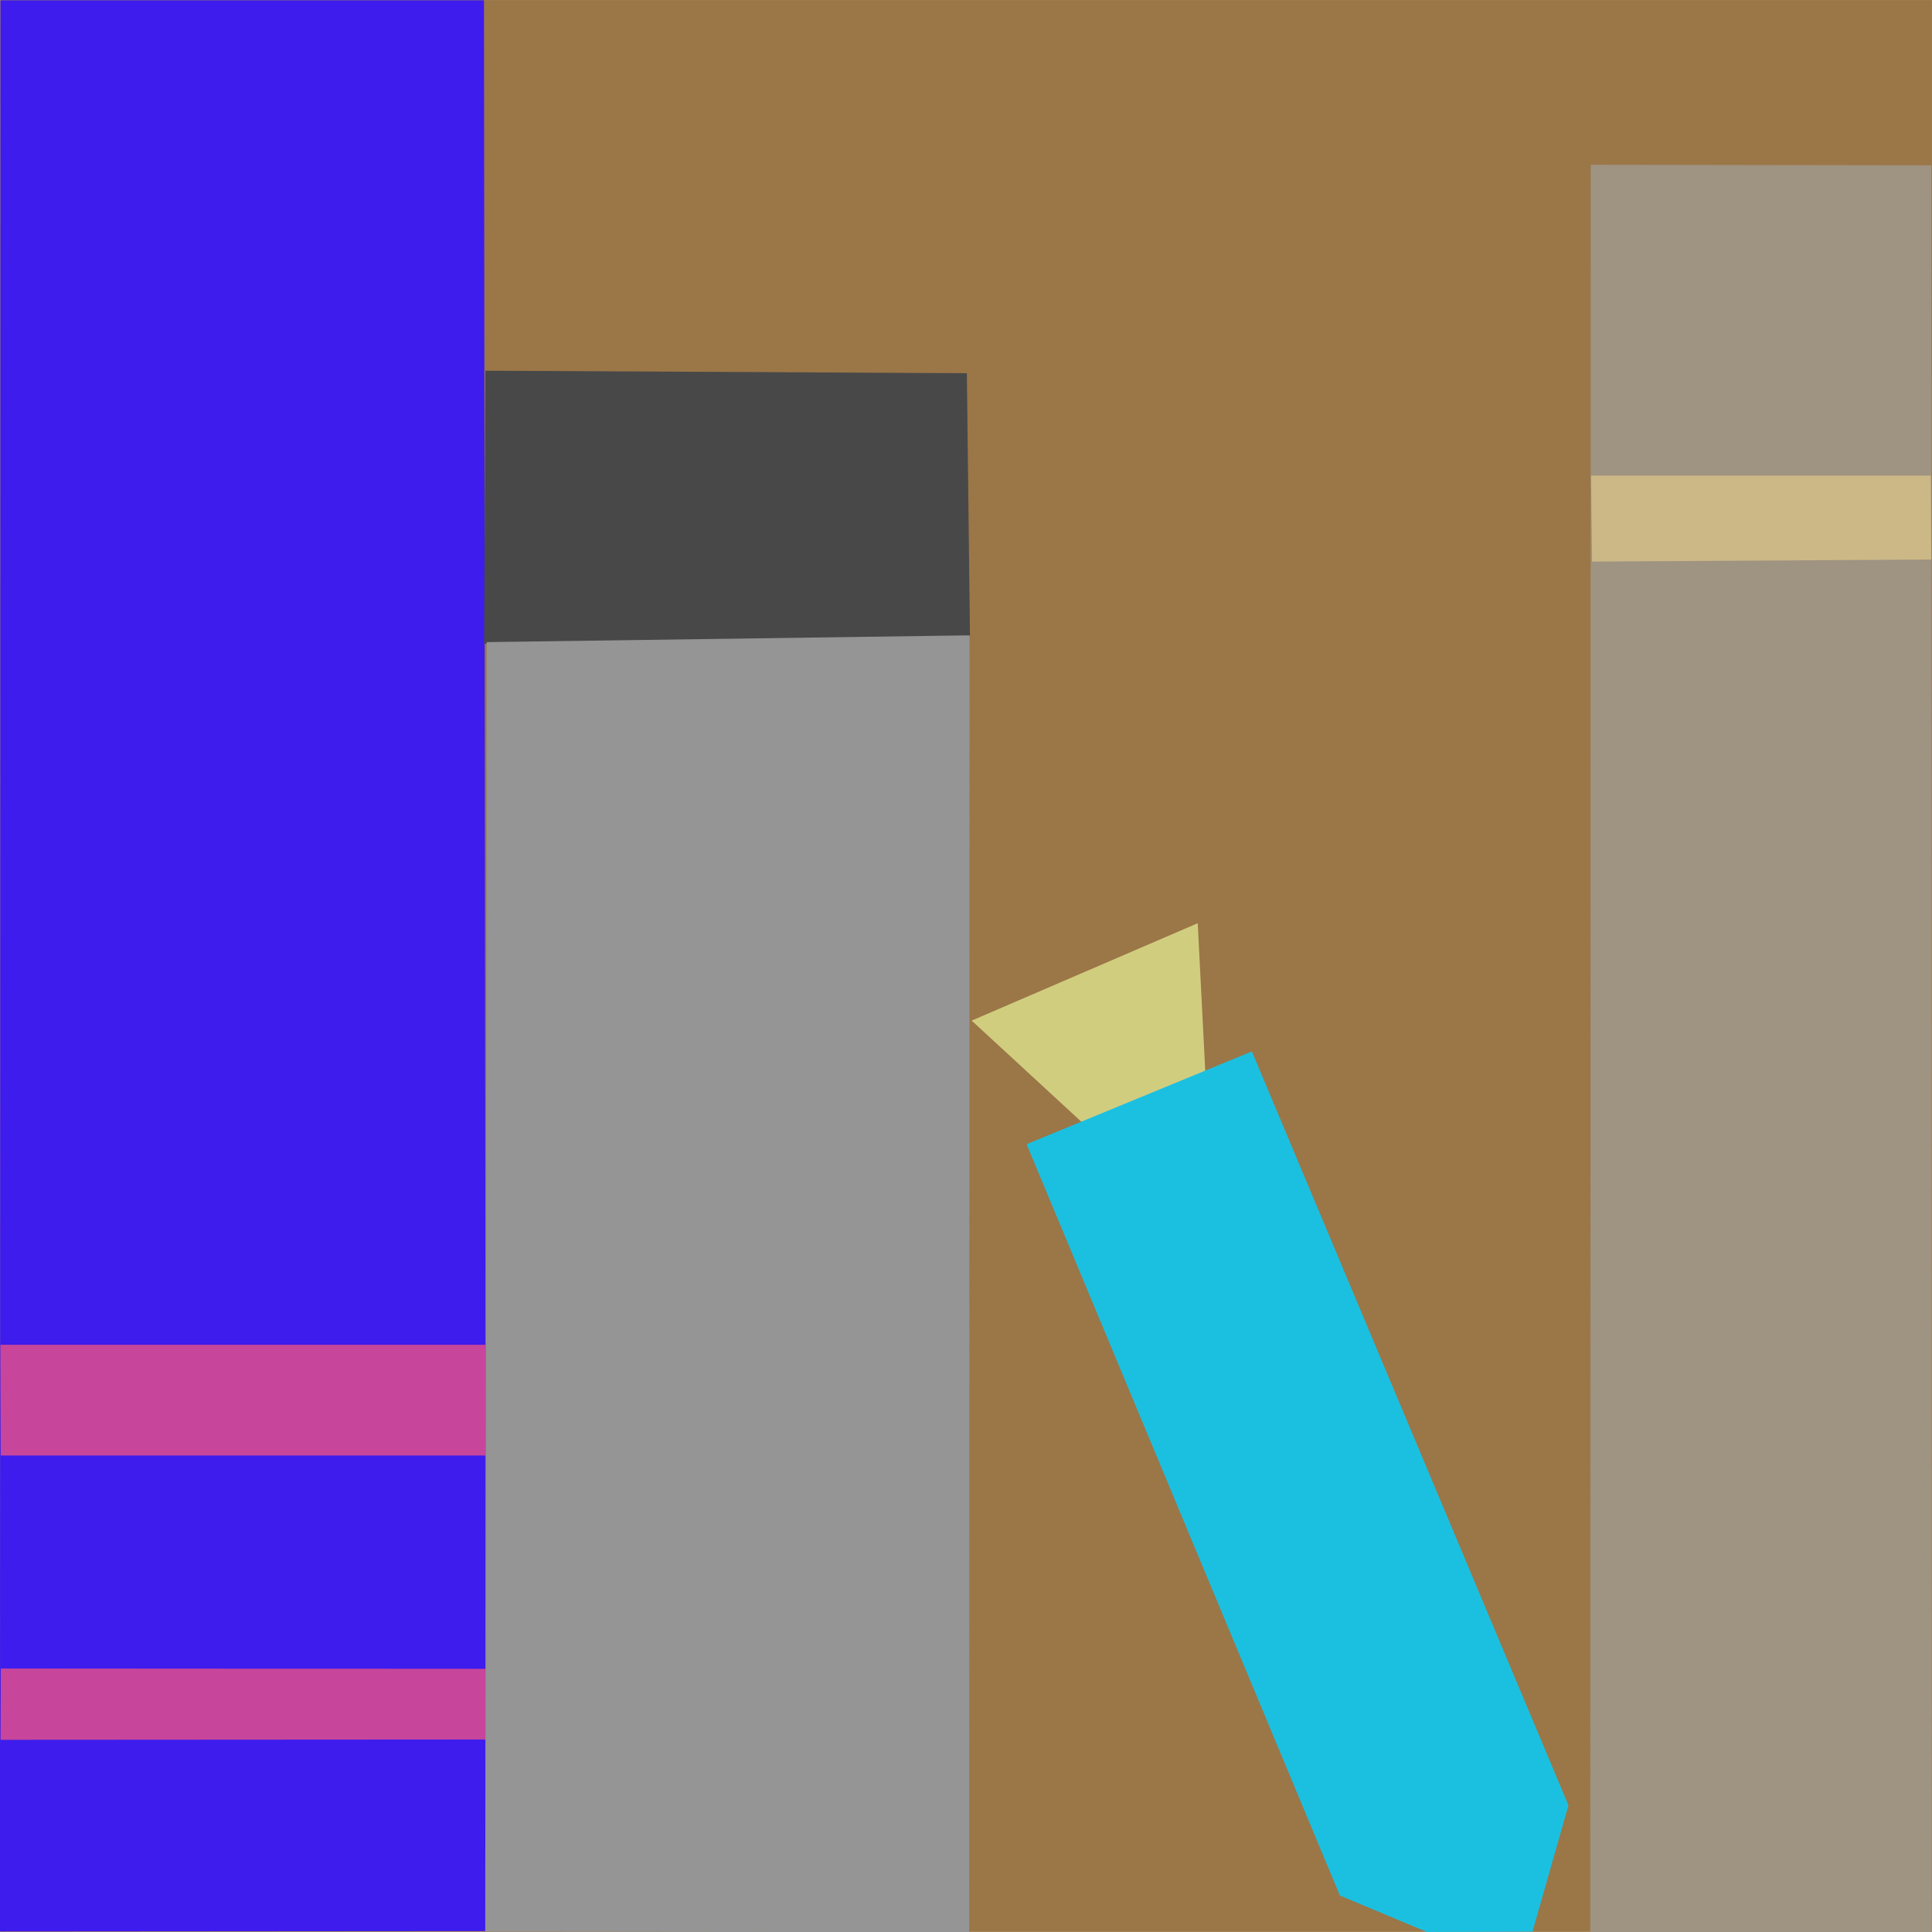 <?xml version="1.0" encoding="UTF-8" standalone="no"?>
<!DOCTYPE svg PUBLIC "-//W3C//DTD SVG 1.1//EN" "http://www.w3.org/Graphics/SVG/1.1/DTD/svg11.dtd">
<svg version="1.1" xmlns="http://www.w3.org/2000/svg" xmlns:xlink="http://www.w3.org/1999/xlink" preserveAspectRatio="xMidYMid meet" viewBox="24.564 28.406 262.018 262.046" width="262.02" height="262.05"><defs><path d="M24.58 28.41L286.58 28.41L286.58 290.41L24.58 290.41L24.58 28.41Z" id="gbhGtYEdDK"></path><path d="M24.62 28.45L90.2 28.45L90.49 290.3L24.56 290.35L24.62 28.45Z" id="be7Y6sCOl"></path><path d="M24.62 210.78L90.39 210.78L90.43 225.8L24.67 225.8L24.62 210.78Z" id="aefSkpcDV"></path><path d="M24.68 254.69L90.42 254.73L90.42 264.32L24.64 264.36L24.68 254.69Z" id="ghm5JgOMD"></path><path d="M90.39 78.68L155.69 79.02L156.11 114.7L90.22 115.7L90.39 78.68Z" id="abuIc7OTP"></path><path d="M90.56 115.49L156.06 114.57L156.01 290.45L90.37 290.38L90.56 115.49Z" id="bTmrjP6kV"></path><path d="M240.3 50.75L286.49 50.82L286.56 290.43L240.23 290.43L240.3 50.75Z" id="d1BAbzSHnT"></path><path d="M240.34 92.9L286.42 92.9L286.49 104.29L240.48 104.57L240.34 92.9Z" id="d2sWGS8Qte"></path><path d="M156.34 166.82L187 153.61L188.06 174.42L171.57 180.86L156.34 166.82Z" id="c15kdi7JI5"></path><path d="M163.79 183.58L194.34 171L237.28 273.24L232.4 290.38L218.09 290.42L206.28 285.48L163.79 183.58Z" id="a1YzDsj5E"></path></defs><g><g><g><use xlink:href="#gbhGtYEdDK" opacity="1" fill="#9b7647" fill-opacity="1"></use></g><g><use xlink:href="#be7Y6sCOl" opacity="1" fill="#3d1ced" fill-opacity="1"></use></g><g><use xlink:href="#aefSkpcDV" opacity="1" fill="#c7469b" fill-opacity="1"></use></g><g><use xlink:href="#ghm5JgOMD" opacity="1" fill="#c7469b" fill-opacity="1"></use></g><g><use xlink:href="#abuIc7OTP" opacity="1" fill="#484848" fill-opacity="1"></use></g><g><use xlink:href="#bTmrjP6kV" opacity="1" fill="#959595" fill-opacity="1"></use></g><g><use xlink:href="#d1BAbzSHnT" opacity="1" fill="#9f9381" fill-opacity="1"></use></g><g><use xlink:href="#d2sWGS8Qte" opacity="1" fill="#cbb886" fill-opacity="1"></use></g><g><use xlink:href="#c15kdi7JI5" opacity="1" fill="#d1cd7f" fill-opacity="1"></use></g><g><use xlink:href="#a1YzDsj5E" opacity="1" fill="#1bc0e1" fill-opacity="1"></use></g></g></g></svg>